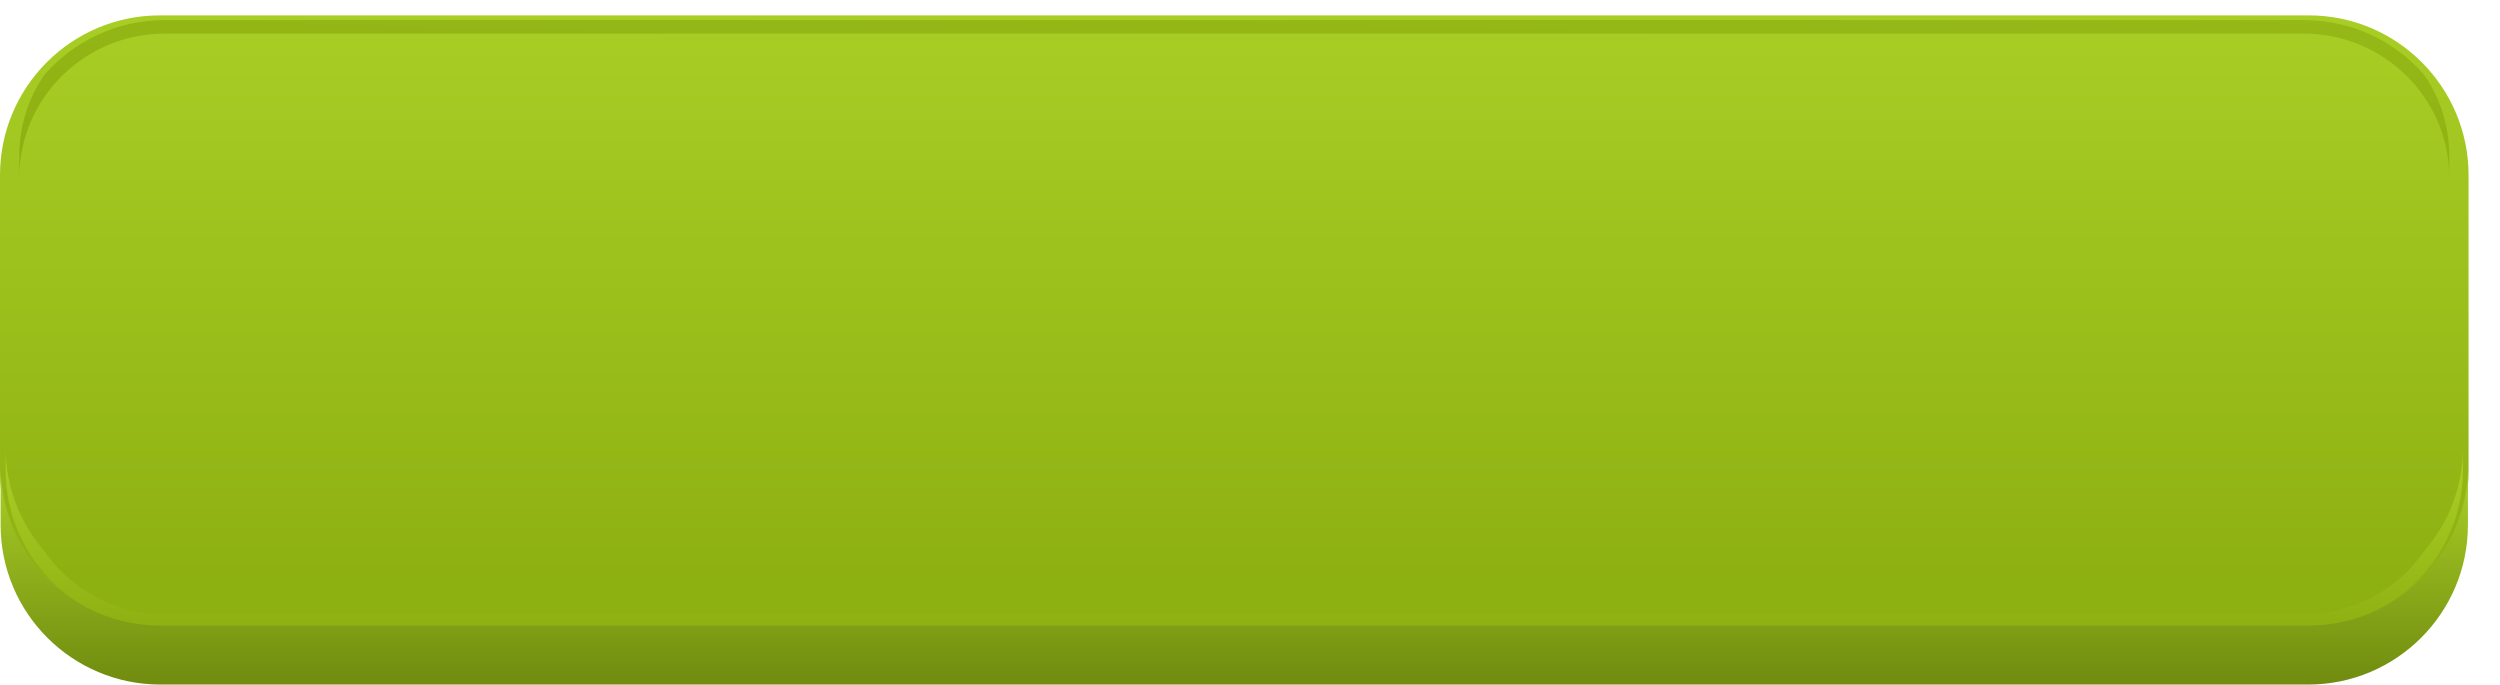 <?xml version="1.0" encoding="utf-8"?>
<!-- Generator: Adobe Illustrator 16.0.0, SVG Export Plug-In . SVG Version: 6.00 Build 0)  -->
<!DOCTYPE svg PUBLIC "-//W3C//DTD SVG 1.1//EN" "http://www.w3.org/Graphics/SVG/1.1/DTD/svg11.dtd">
<svg version="1.1" id="Isolation_Mode" xmlns="http://www.w3.org/2000/svg" xmlns:xlink="http://www.w3.org/1999/xlink" x="0px"
	 y="0px" width="155px" height="42.443px" viewBox="0 0 155 42.443" enable-background="new 0 0 155 42.443" xml:space="preserve">
<linearGradient id="SVGID_1_" gradientUnits="userSpaceOnUse" x1="-152.484" y1="238.391" x2="-152.484" y2="200.18" gradientTransform="matrix(1 0 0 -1 229.01 235.843)">
	<stop  offset="0" style="stop-color:#ABD127"/>
	<stop  offset="1" style="stop-color:#8EB112"/>
</linearGradient>
<path fill="url(#SVGID_1_)" d="M153.05,29.25c0,5.477-4.44,9.913-9.913,9.913H9.914C4.442,39.163,0,34.726,0,29.25V10.867
	C0,5.39,4.441,0.953,9.914,0.953h133.225c5.471,0,9.912,4.438,9.912,9.914L153.05,29.25L153.05,29.25z"/>
<linearGradient id="SVGID_2_" gradientUnits="userSpaceOnUse" x1="77.746" y1="-38.073" x2="76.496" y2="11.427">
	<stop  offset="0" style="stop-color:#ABD127"/>
	<stop  offset="1" style="stop-color:#8EB112"/>
</linearGradient>
<path fill="url(#SVGID_2_)" d="M142.832,1.243H10.218c-2.99,0-5.666,1.324-7.476,3.407C1.768,6.078,1.198,7.797,1.198,9.647v1.375
	c0-4.928,4.047-8.938,9.021-8.938h132.614c4.974,0,9.021,4.011,9.021,8.938V9.647c0-1.851-0.569-3.569-1.545-4.997
	C148.498,2.567,145.822,1.243,142.832,1.243z"/>
<g>
	
		<linearGradient id="SVGID_3_" gradientUnits="userSpaceOnUse" x1="-152.484" y1="208.065" x2="-152.484" y2="196.911" gradientTransform="matrix(1 0 0 -1 229.01 235.843)">
		<stop  offset="0" style="stop-color:#ABD127"/>
		<stop  offset="1" style="stop-color:#8EB112"/>
	</linearGradient>
	<path fill="url(#SVGID_3_)" d="M142.832,38.091H10.218c-3.106,0-5.852-1.563-7.474-3.938c-1.489-1.713-2.394-3.937-2.394-6.374
		v1.375c0,5.402,4.421,9.779,9.868,9.779h132.614c5.447,0,9.869-4.377,9.869-9.779v-1.375c0,2.438-0.905,4.661-2.395,6.374
		C148.684,36.527,145.938,38.091,142.832,38.091z"/>
</g>
<linearGradient id="SVGID_4_" gradientUnits="userSpaceOnUse" x1="-152.485" y1="206.96" x2="-152.485" y2="193.4" gradientTransform="matrix(1 0 0 -1 229.01 235.843)">
	<stop  offset="0" style="stop-color:#ABD127"/>
	<stop  offset="1" style="stop-color:#708B0F"/>
</linearGradient>
<path fill="url(#SVGID_4_)" d="M143.104,38.785H9.948c-5.472,0-9.91-4.431-9.91-9.901v3.658c0,5.471,4.438,9.901,9.91,9.901h133.155
	c5.471,0,9.908-4.431,9.908-9.901v-3.658C153.012,34.354,148.574,38.785,143.104,38.785z"/>
</svg>

